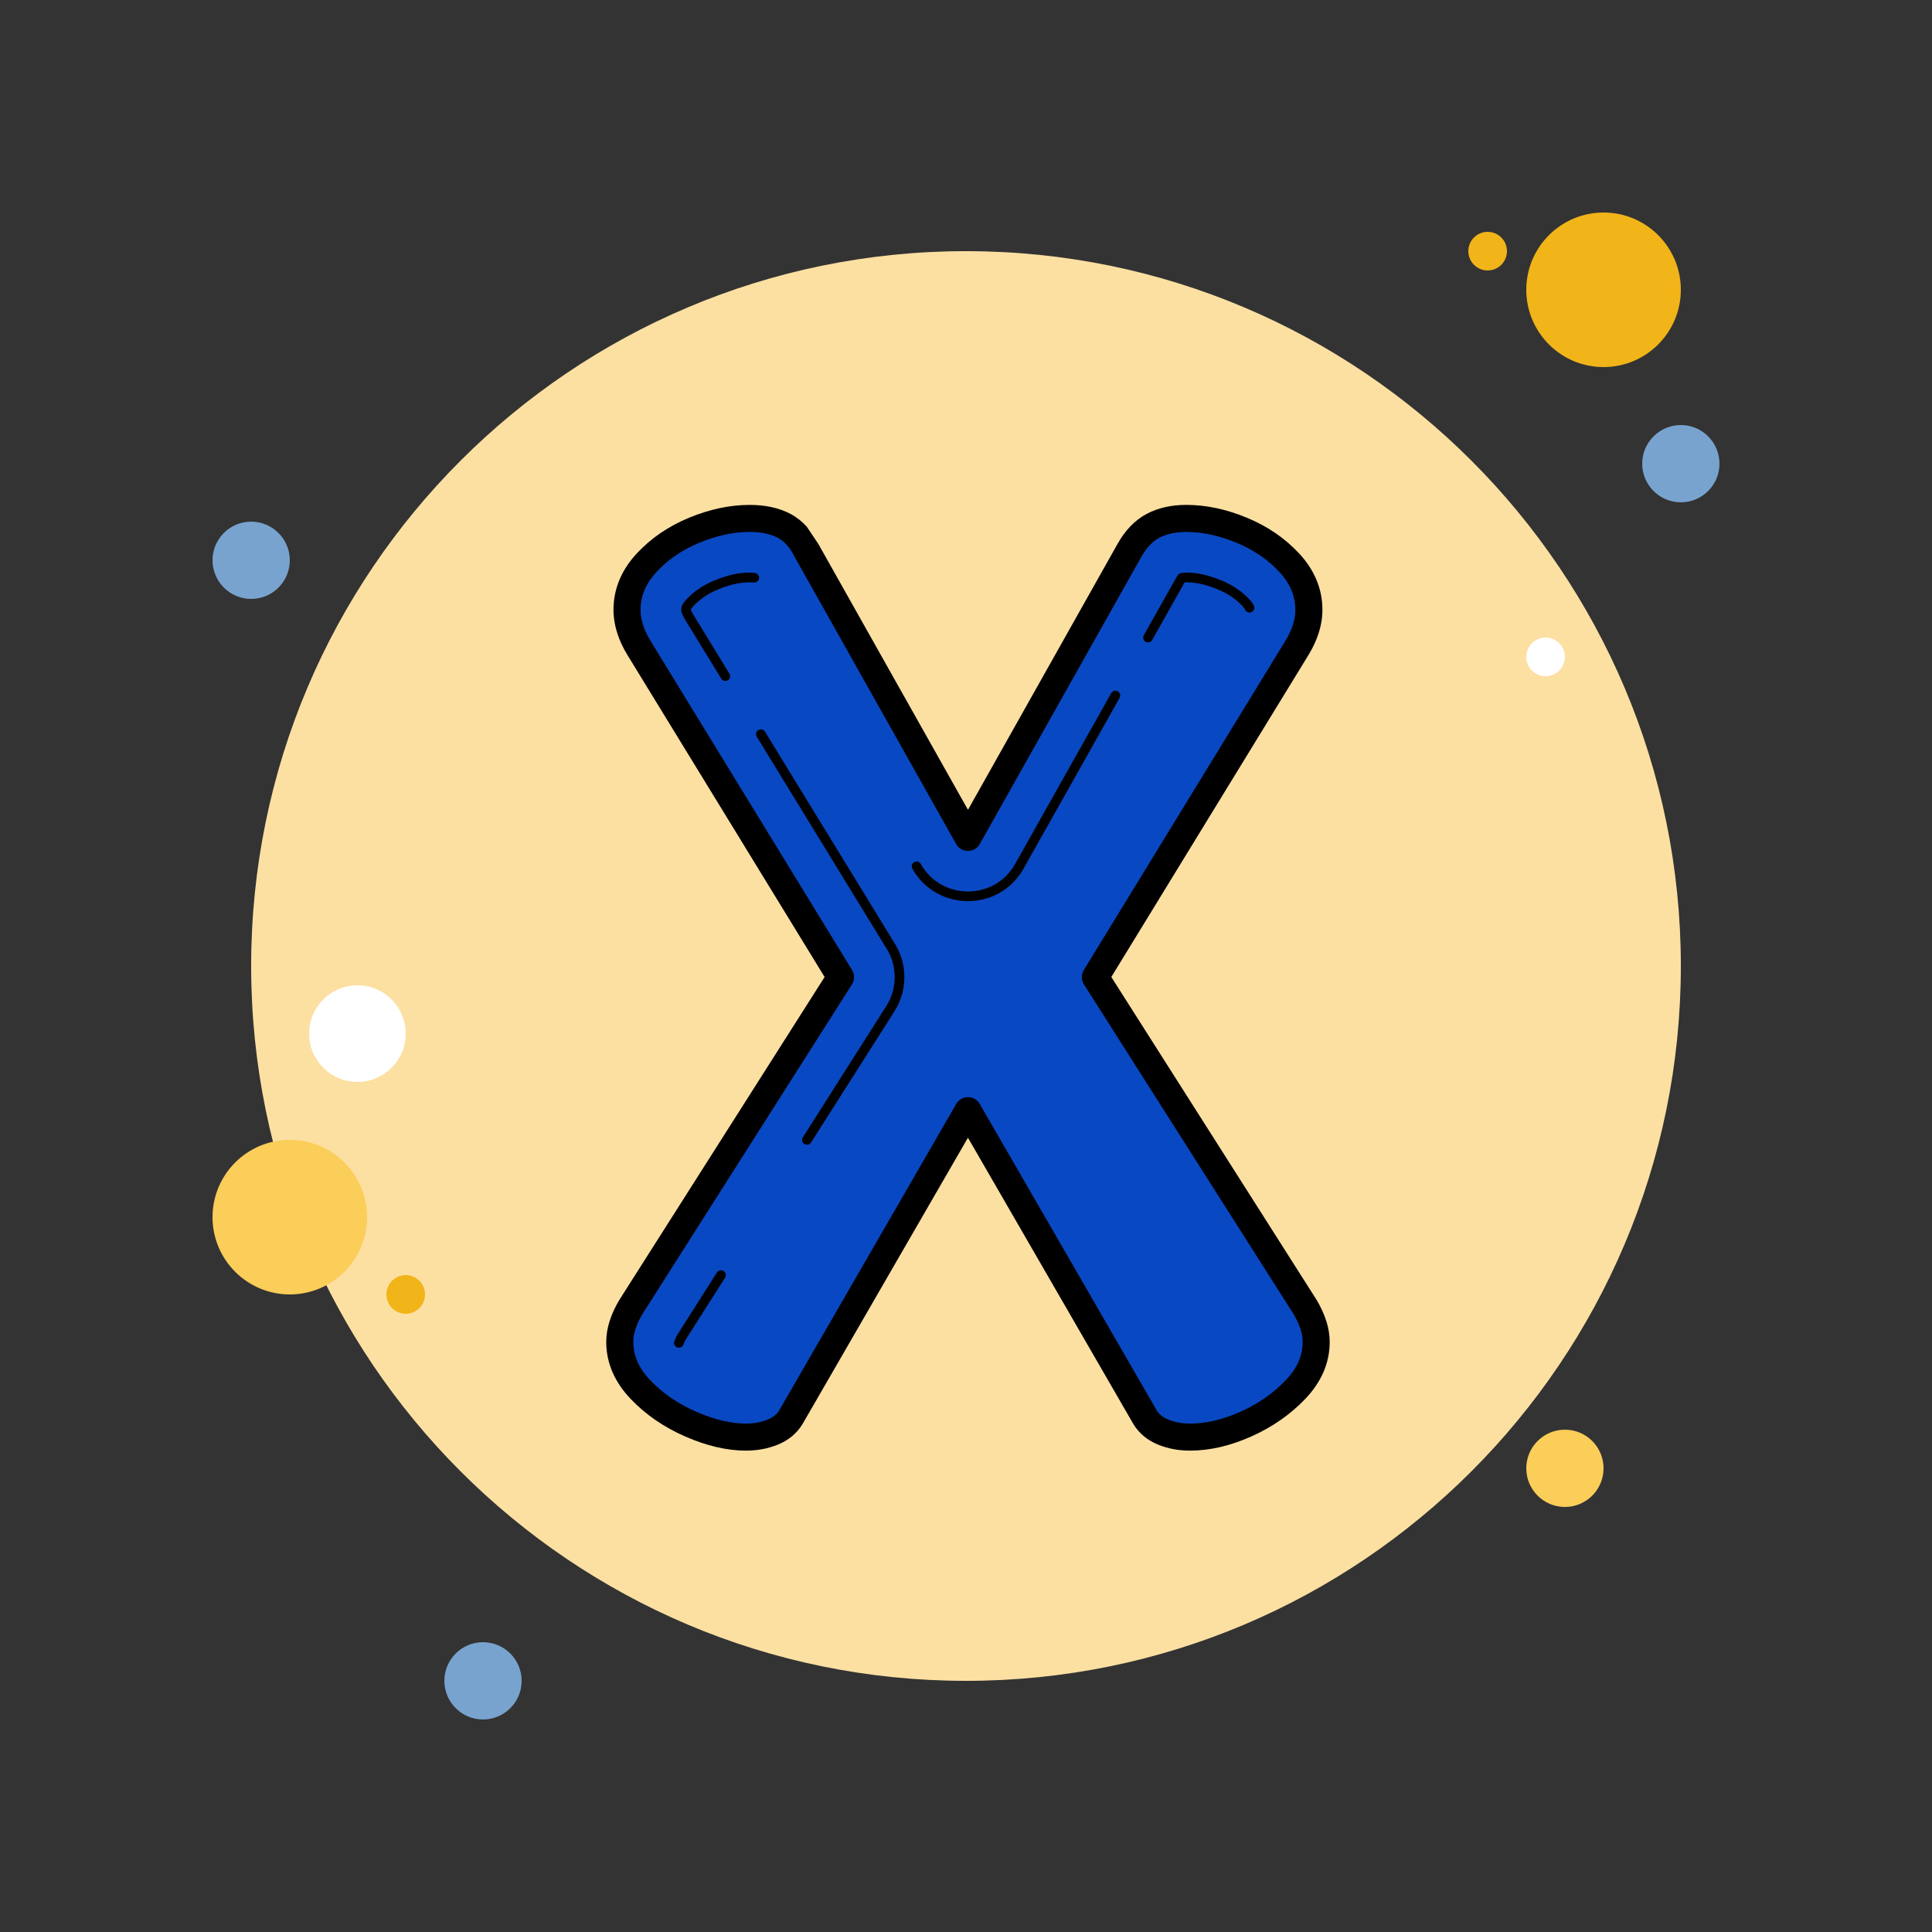 <svg xmlns="http://www.w3.org/2000/svg" xmlns:xlink="http://www.w3.org/1999/xlink" viewBox="0,0,256,256" width="500px" height="500px" fill-rule="none"><rect x="0" y="0" width="256" height="256" fill="#333333" stroke="none"/><g fill="none" fill-rule="none" stroke="none" stroke-width="1" stroke-linecap="butt" stroke-linejoin="miter" stroke-miterlimit="10" stroke-dasharray="" stroke-dashoffset="0" font-family="none" font-weight="none" font-size="none" text-anchor="none" style="mix-blend-mode: normal"><g transform="scale(2.56,2.56)"><path d="M15,29c0,-1.104 -0.896,-2 -2,-2c-1.104,0 -2,0.896 -2,2c0,1.104 0.896,2 2,2c1.104,0 2,-0.896 2,-2z" fill="#78a3cf" fill-rule="nonzero"></path><path d="M78,13c0,-0.552 -0.448,-1 -1,-1c-0.552,0 -1,0.448 -1,1c0,0.552 0.448,1 1,1c0.552,0 1,-0.448 1,-1z" fill="#f1b419" fill-rule="nonzero"></path><path d="M87,50c0,-20.424 -16.576,-37 -37,-37c-20.424,0 -37,16.576 -37,37c0,20.424 16.576,37 37,37c20.424,0 37,-16.576 37,-37z" fill="#fce0a2" fill-rule="nonzero"></path><path d="M87,15c0,-2.208 -1.792,-4 -4,-4c-2.208,0 -4,1.792 -4,4c0,2.208 1.792,4 4,4c2.208,0 4,-1.792 4,-4z" fill="#f1b419" fill-rule="nonzero"></path><path d="M89,24c0,-1.104 -0.896,-2 -2,-2c-1.104,0 -2,0.896 -2,2c0,1.104 0.896,2 2,2c1.104,0 2,-0.896 2,-2z" fill="#78a3cf" fill-rule="nonzero"></path><path d="M83,76c0,-1.104 -0.896,-2 -2,-2c-1.104,0 -2,0.896 -2,2c0,1.104 0.896,2 2,2c1.104,0 2,-0.896 2,-2z" fill="#fbcd59" fill-rule="nonzero"></path><path d="M19,63c0,-2.208 -1.792,-4 -4,-4c-2.208,0 -4,1.792 -4,4c0,2.208 1.792,4 4,4c2.208,0 4,-1.792 4,-4z" fill="#fbcd59" fill-rule="nonzero"></path><path d="M27,87c0,-1.104 -0.896,-2 -2,-2c-1.104,0 -2,0.896 -2,2c0,1.104 0.896,2 2,2c1.104,0 2,-0.896 2,-2z" fill="#78a3cf" fill-rule="nonzero"></path><path d="M21,53.5c0,-1.38 -1.12,-2.5 -2.5,-2.5c-1.38,0 -2.5,1.12 -2.5,2.5c0,1.38 1.12,2.5 2.5,2.5c1.38,0 2.5,-1.12 2.5,-2.5z" fill="#ffffff" fill-rule="nonzero"></path><path d="M22,67c0,-0.552 -0.448,-1 -1,-1c-0.552,0 -1,0.448 -1,1c0,0.552 0.448,1 1,1c0.552,0 1,-0.448 1,-1z" fill="#f1b419" fill-rule="nonzero"></path><path d="M81,34c0,-0.552 -0.448,-1 -1,-1c-0.552,0 -1,0.448 -1,1c0,0.552 0.448,1 1,1c0.552,0 1,-0.448 1,-1z" fill="#ffffff" fill-rule="nonzero"></path><path d="M38.611,74.384c-0.879,0 -1.832,-0.224 -2.857,-0.672c-1.025,-0.448 -1.895,-1.045 -2.607,-1.792c-0.711,-0.747 -1.067,-1.568 -1.067,-2.464c0,-0.555 0.188,-1.152 0.565,-1.792l10.863,-17.088l-10.424,-17.024c-0.419,-0.683 -0.628,-1.344 -0.628,-1.984c0,-0.896 0.336,-1.705 1.005,-2.431c0.669,-0.725 1.496,-1.291 2.48,-1.696c0.984,-0.405 1.936,-0.608 2.857,-0.608c0.712,0 1.308,0.128 1.789,0.384c0.483,0.256 0.869,0.683 1.163,1.28l8.352,14.847l8.352,-14.847c0.335,-0.597 0.743,-1.024 1.224,-1.28c0.481,-0.256 1.057,-0.384 1.727,-0.384c0.921,0 1.873,0.203 2.857,0.608c0.984,0.405 1.811,0.971 2.48,1.696c0.671,0.725 1.005,1.535 1.005,2.431c0,0.64 -0.209,1.301 -0.628,1.984l-10.423,17.024l10.864,17.088c0.376,0.64 0.565,1.237 0.565,1.792c0,0.896 -0.356,1.717 -1.068,2.464c-0.712,0.747 -1.569,1.344 -2.575,1.792c-1.005,0.448 -1.968,0.672 -2.888,0.672c-0.503,0 -0.964,-0.085 -1.383,-0.256c-0.419,-0.171 -0.732,-0.427 -0.941,-0.768l-9.168,-15.872l-9.169,15.872c-0.208,0.341 -0.523,0.597 -0.941,0.768c-0.419,0.171 -0.879,0.256 -1.381,0.256z" fill="#0948c3" fill-rule="nonzero"></path><path d="M35.472,74.355c-1.103,-0.481 -2.052,-1.131 -2.833,-1.951c-0.815,-0.856 -1.26,-1.844 -1.26,-2.948c0,-0.715 0.243,-1.435 0.668,-2.157l10.635,-16.729l-10.197,-16.651c-0.469,-0.765 -0.731,-1.552 -0.731,-2.351c0,-1.091 0.416,-2.065 1.191,-2.905c0.744,-0.805 1.657,-1.428 2.728,-1.868c1.056,-0.436 2.099,-0.661 3.125,-0.661c0.792,0 1.509,0.143 2.117,0.465c0.32,0.171 0.6,0.393 0.843,0.661l0.6,0.896l7.744,13.76l7.74,-13.761c0.384,-0.684 0.88,-1.221 1.507,-1.555c0.603,-0.321 1.297,-0.467 2.056,-0.467c1.025,0 2.068,0.225 3.124,0.661c1.071,0.44 1.984,1.063 2.728,1.868c0.776,0.84 1.191,1.815 1.191,2.905c0,0.799 -0.261,1.585 -0.731,2.351l-10.196,16.651l10.636,16.729c0.424,0.723 0.668,1.443 0.668,2.157c0,1.104 -0.445,2.092 -1.261,2.948c-0.779,0.817 -1.713,1.465 -2.797,1.948c-1.077,0.481 -2.137,0.733 -3.172,0.733c-0.584,0 -1.136,-0.099 -1.648,-0.308c-0.539,-0.22 -0.977,-0.567 -1.279,-1.059l-8.567,-14.829l-8.567,14.829c-0.3,0.493 -0.741,0.84 -1.279,1.059c-0.512,0.208 -1.063,0.308 -1.645,0.308c-0.998,0.001 -2.047,-0.253 -3.138,-0.729zM39.727,73.48c0.3,-0.123 0.488,-0.288 0.604,-0.477l9.164,-15.864c0.269,-0.467 0.945,-0.467 1.215,0l9.163,15.864c0.117,0.191 0.305,0.356 0.604,0.477c0.325,0.132 0.696,0.204 1.119,0.204c0.804,0 1.669,-0.196 2.603,-0.611c0.927,-0.413 1.707,-0.96 2.352,-1.636c0.608,-0.637 0.875,-1.292 0.875,-1.981c0,-0.393 -0.135,-0.868 -0.463,-1.425l-10.859,-17.079c-0.144,-0.225 -0.145,-0.513 -0.007,-0.741l10.424,-17.024c0.368,-0.6 0.525,-1.136 0.525,-1.619c0,-0.7 -0.255,-1.344 -0.82,-1.955c-0.595,-0.645 -1.335,-1.153 -2.232,-1.524c-0.912,-0.375 -1.773,-0.555 -2.589,-0.555c-0.581,0 -1.039,0.111 -1.399,0.301c-0.336,0.179 -0.656,0.495 -0.941,1.005l-8.352,14.847c-0.268,0.476 -0.955,0.476 -1.223,0l-8.368,-14.876c-0.245,-0.5 -0.539,-0.803 -0.864,-0.975c-0.355,-0.189 -0.829,-0.303 -1.46,-0.303c-0.817,0 -1.679,0.18 -2.591,0.555c-0.897,0.371 -1.637,0.879 -2.232,1.524c-0.564,0.611 -0.82,1.255 -0.82,1.955c0,0.483 0.157,1.019 0.525,1.619l10.424,17.024c0.139,0.228 0.137,0.516 -0.007,0.741l-10.854,17.08c-0.329,0.557 -0.463,1.032 -0.463,1.425c0,0.689 0.267,1.344 0.873,1.981c0.643,0.673 1.432,1.219 2.38,1.633c0.96,0.42 1.817,0.613 2.577,0.613c0.422,0.001 0.791,-0.07 1.117,-0.203z" fill="#000000" fill-rule="evenodd"></path><path d="M35.04,69.737c-0.127,-0.055 -0.185,-0.203 -0.131,-0.329l0.12,-0.273l2.077,-3.269c0.075,-0.116 0.229,-0.151 0.345,-0.077c0.116,0.075 0.151,0.229 0.077,0.345l-2.061,3.243l-0.099,0.231c-0.053,0.125 -0.201,0.184 -0.328,0.129zM41.633,59.212c-0.116,-0.075 -0.151,-0.229 -0.077,-0.345l4.315,-6.787c0.575,-0.903 0.584,-2.053 0.027,-2.965l-6.728,-10.984c-0.072,-0.117 -0.036,-0.271 0.083,-0.343c0.117,-0.072 0.271,-0.036 0.343,0.083l6.728,10.984c0.659,1.075 0.647,2.431 -0.029,3.493l-4.315,6.787c-0.076,0.116 -0.231,0.15 -0.347,0.077zM37.332,35.129l-1.861,-3.039c-0.096,-0.155 -0.147,-0.271 -0.183,-0.369l-0.023,-0.089l-0.005,-0.1l0.017,-0.113l0.016,-0.056c0.037,-0.095 0.108,-0.2 0.225,-0.325c0.372,-0.401 0.851,-0.743 1.488,-1.005c0.697,-0.288 1.287,-0.397 1.8,-0.397l0.252,0.017c0.137,0.011 0.241,0.131 0.232,0.268c-0.011,0.137 -0.131,0.241 -0.268,0.232l-0.235,-0.016l-0.331,0.019c-0.359,0.039 -0.776,0.14 -1.26,0.34c-0.576,0.236 -0.993,0.537 -1.312,0.883c-0.047,0.051 -0.077,0.091 -0.108,0.137l-0.015,0.049l0.044,0.105c0.021,0.044 0.051,0.096 0.089,0.159l1.861,3.041c0.072,0.117 0.036,0.271 -0.083,0.343c-0.115,0.071 -0.268,0.035 -0.34,-0.084z" fill="#000000" fill-rule="evenodd"></path><path d="M47.224,44.963c-0.068,-0.12 -0.025,-0.272 0.096,-0.34c0.12,-0.068 0.272,-0.025 0.34,0.096c0.533,0.949 1.485,1.424 2.441,1.424c0.955,0 1.907,-0.475 2.441,-1.424l4.972,-8.839c0.068,-0.121 0.22,-0.164 0.34,-0.096c0.121,0.068 0.164,0.22 0.096,0.34l-4.972,8.839c-0.631,1.12 -1.756,1.68 -2.877,1.68c-1.122,0 -2.248,-0.56 -2.877,-1.68zM59.299,33.219c-0.121,-0.068 -0.164,-0.22 -0.096,-0.34l1.7,-3.019l0.056,-0.085c0.04,-0.063 0.107,-0.104 0.181,-0.112l0.261,-0.027c0.507,-0.001 1.096,0.108 1.793,0.396c0.637,0.263 1.117,0.604 1.489,1.007c0.113,0.124 0.185,0.228 0.223,0.323c0.052,0.128 -0.009,0.273 -0.137,0.325c-0.128,0.052 -0.273,-0.009 -0.325,-0.137c-0.008,-0.017 -0.035,-0.071 -0.127,-0.171c-0.321,-0.347 -0.737,-0.648 -1.313,-0.884c-0.485,-0.2 -0.903,-0.301 -1.26,-0.34l-0.329,-0.019l-0.101,0.011l-1.675,2.976c-0.068,0.121 -0.22,0.164 -0.34,0.096z" fill="#000000" fill-rule="evenodd"></path></g></g></svg>